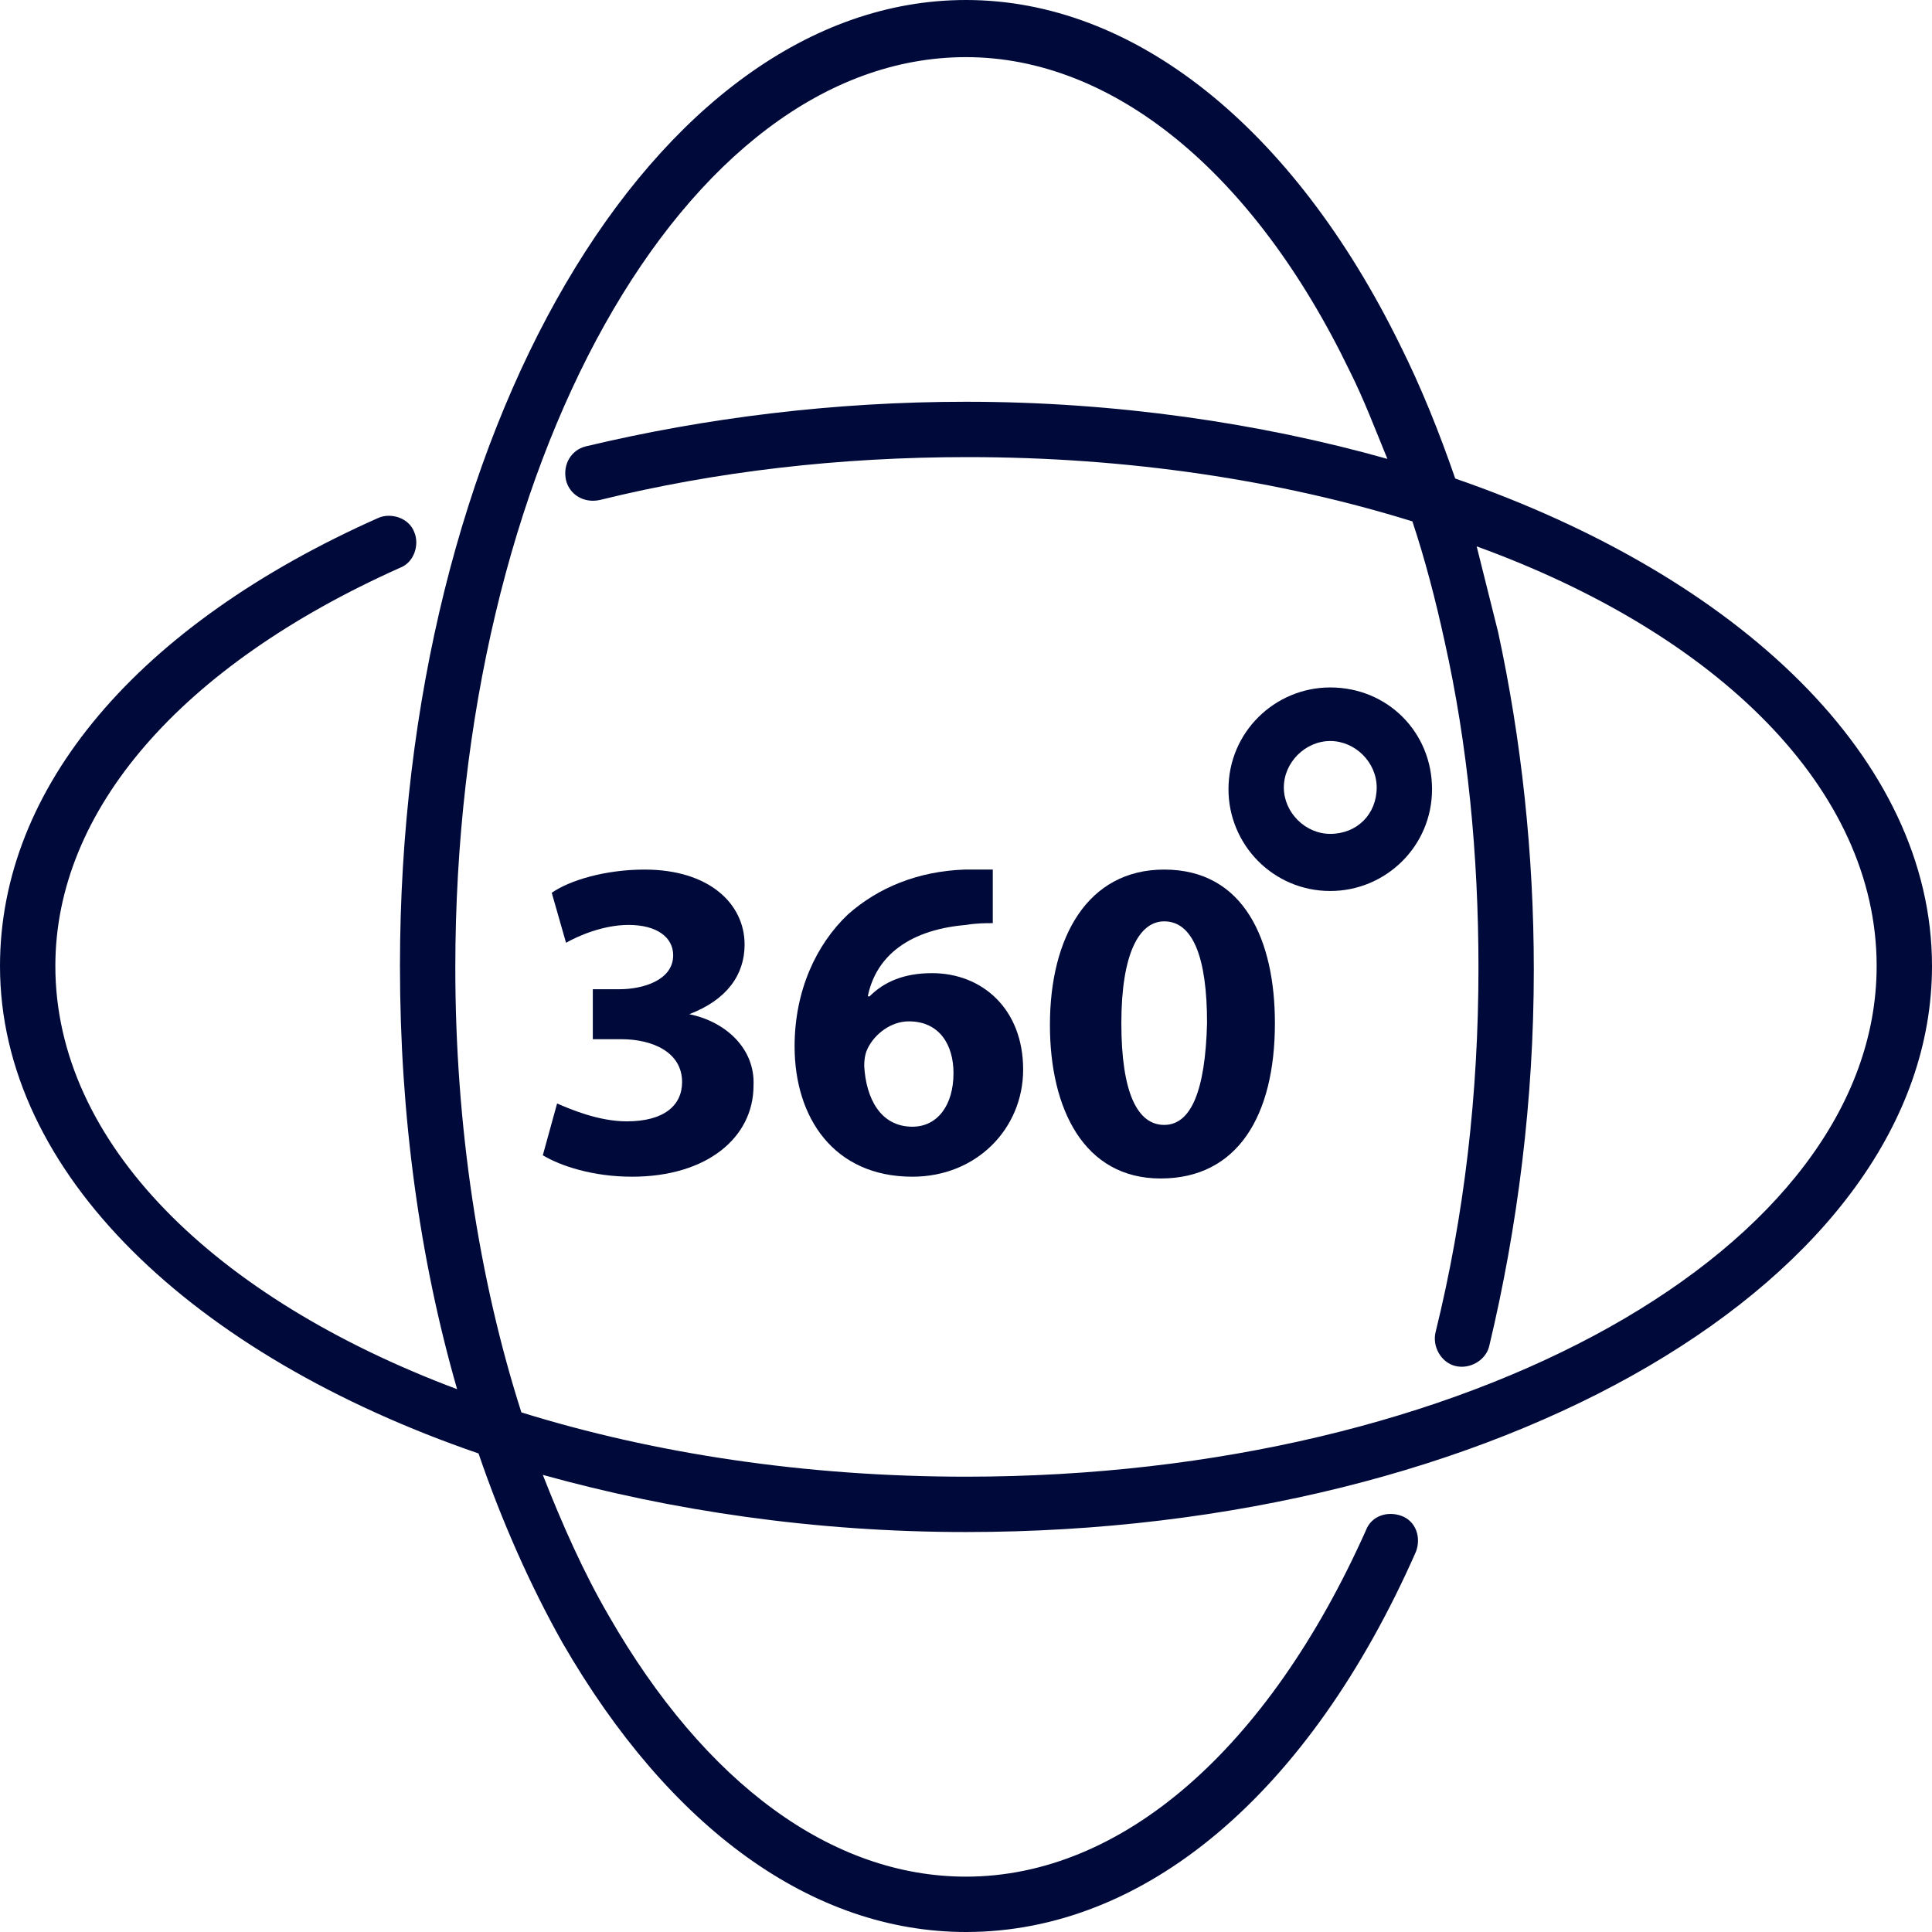<svg width="100" height="100" viewBox="0 0 100 100" fill="none" xmlns="http://www.w3.org/2000/svg">
<path d="M75.323 24.769C74.492 22.366 73.567 20.055 72.458 17.837C66.913 6.562 58.688 0 50 0C33.826 0 20.702 22.458 20.702 50C20.702 57.763 21.719 65.157 23.66 71.904C11.091 67.19 2.865 59.15 2.865 50C2.865 41.959 9.335 34.473 20.702 29.39C21.442 29.113 21.719 28.189 21.442 27.542C21.165 26.802 20.24 26.525 19.593 26.802C7.116 32.347 0 40.758 0 50C0 60.721 9.982 70.148 24.769 75.231C25.97 78.743 27.449 82.07 29.113 85.028C34.658 94.64 42.052 100 50 100C59.242 100 67.745 92.884 73.29 80.314C73.567 79.575 73.29 78.743 72.551 78.466C71.811 78.189 70.98 78.466 70.702 79.205C65.619 90.573 58.041 97.135 50 97.135C43.068 97.135 36.507 92.329 31.516 83.641C30.222 81.423 29.113 78.928 28.096 76.34C34.751 78.189 42.144 79.298 50 79.298C77.542 79.298 100 66.174 100 50C100 39.279 90.019 29.852 75.323 24.769ZM50 76.433C41.682 76.433 33.826 75.231 26.987 73.105C24.769 66.174 23.567 58.225 23.567 50.092C23.567 24.122 35.397 2.957 50 2.957C57.579 2.957 64.88 8.872 69.871 19.224C70.61 20.702 71.165 22.181 71.811 23.752C65.249 21.904 57.763 20.795 50 20.795C43.161 20.795 36.507 21.627 30.314 23.105C29.575 23.29 29.113 24.03 29.298 24.861C29.482 25.601 30.222 26.063 31.054 25.878C37.061 24.399 43.438 23.66 50.092 23.66C58.41 23.66 66.266 24.861 73.105 26.987C73.752 28.928 74.307 31.054 74.769 33.179C75.97 38.54 76.525 44.27 76.525 50.092C76.525 56.654 75.786 62.939 74.307 68.946C74.122 69.686 74.584 70.518 75.323 70.702C76.063 70.887 76.895 70.425 77.079 69.686C78.558 63.493 79.39 56.932 79.39 50.185C79.39 44.177 78.743 38.263 77.542 32.717C77.172 31.238 76.802 29.76 76.433 28.281C88.909 32.81 97.135 40.85 97.135 50C97.135 64.603 75.97 76.433 50 76.433Z" fill="#000A3A"/>
<path d="M35.675 52.495C37.615 51.756 38.54 50.462 38.54 48.891C38.54 46.765 36.691 45.009 33.364 45.009C31.331 45.009 29.483 45.564 28.558 46.211L29.298 48.798C29.945 48.429 31.238 47.874 32.532 47.874C34.011 47.874 34.843 48.521 34.843 49.445C34.843 50.739 33.272 51.202 32.07 51.202H30.684V53.789H32.163C33.734 53.789 35.305 54.436 35.305 56.007C35.305 57.209 34.381 58.041 32.44 58.041C30.961 58.041 29.483 57.394 28.835 57.116L28.096 59.797C29.02 60.351 30.684 60.906 32.717 60.906C36.599 60.906 39.002 58.872 39.002 56.192C39.094 54.251 37.523 52.865 35.675 52.495Z" fill="#000A3A"/>
<path d="M48.244 50.37C46.765 50.37 45.749 50.832 45.009 51.571H44.917C45.286 49.723 46.765 48.151 50 47.874C50.554 47.782 51.017 47.782 51.386 47.782V45.009C51.017 45.009 50.647 45.009 49.908 45.009C47.505 45.102 45.471 45.933 43.9 47.32C42.237 48.891 41.128 51.294 41.128 54.159C41.128 57.856 43.161 60.906 47.227 60.906C50.554 60.906 52.958 58.41 52.958 55.36C52.958 52.218 50.832 50.37 48.244 50.37ZM47.227 58.318C45.564 58.318 44.824 56.839 44.732 55.176C44.732 54.714 44.824 54.436 44.917 54.251C45.286 53.512 46.118 52.865 47.042 52.865C48.614 52.865 49.353 54.066 49.353 55.545C49.353 57.209 48.521 58.318 47.227 58.318Z" fill="#000A3A"/>
<path d="M60.259 45.009C56.285 45.009 54.344 48.521 54.344 53.05C54.344 57.394 56.1 60.998 60.074 60.998C64.048 60.998 65.989 57.763 65.989 52.958C65.989 48.706 64.418 45.009 60.259 45.009ZM60.259 58.225C58.873 58.225 58.041 56.562 58.041 52.958C58.041 49.353 58.965 47.689 60.259 47.689C61.737 47.689 62.477 49.538 62.477 52.958C62.385 56.469 61.645 58.225 60.259 58.225Z" fill="#000A3A"/>
<path d="M68.854 35.582C65.989 35.582 63.586 37.893 63.586 40.85C63.586 43.715 65.897 46.118 68.854 46.118C71.719 46.118 74.122 43.808 74.122 40.85C74.122 37.893 71.811 35.582 68.854 35.582ZM68.854 43.161C67.56 43.161 66.451 42.052 66.451 40.758C66.451 39.464 67.56 38.355 68.854 38.355C70.148 38.355 71.257 39.464 71.257 40.758C71.257 42.144 70.24 43.161 68.854 43.161Z" fill="#000A3A"/>
</svg>
